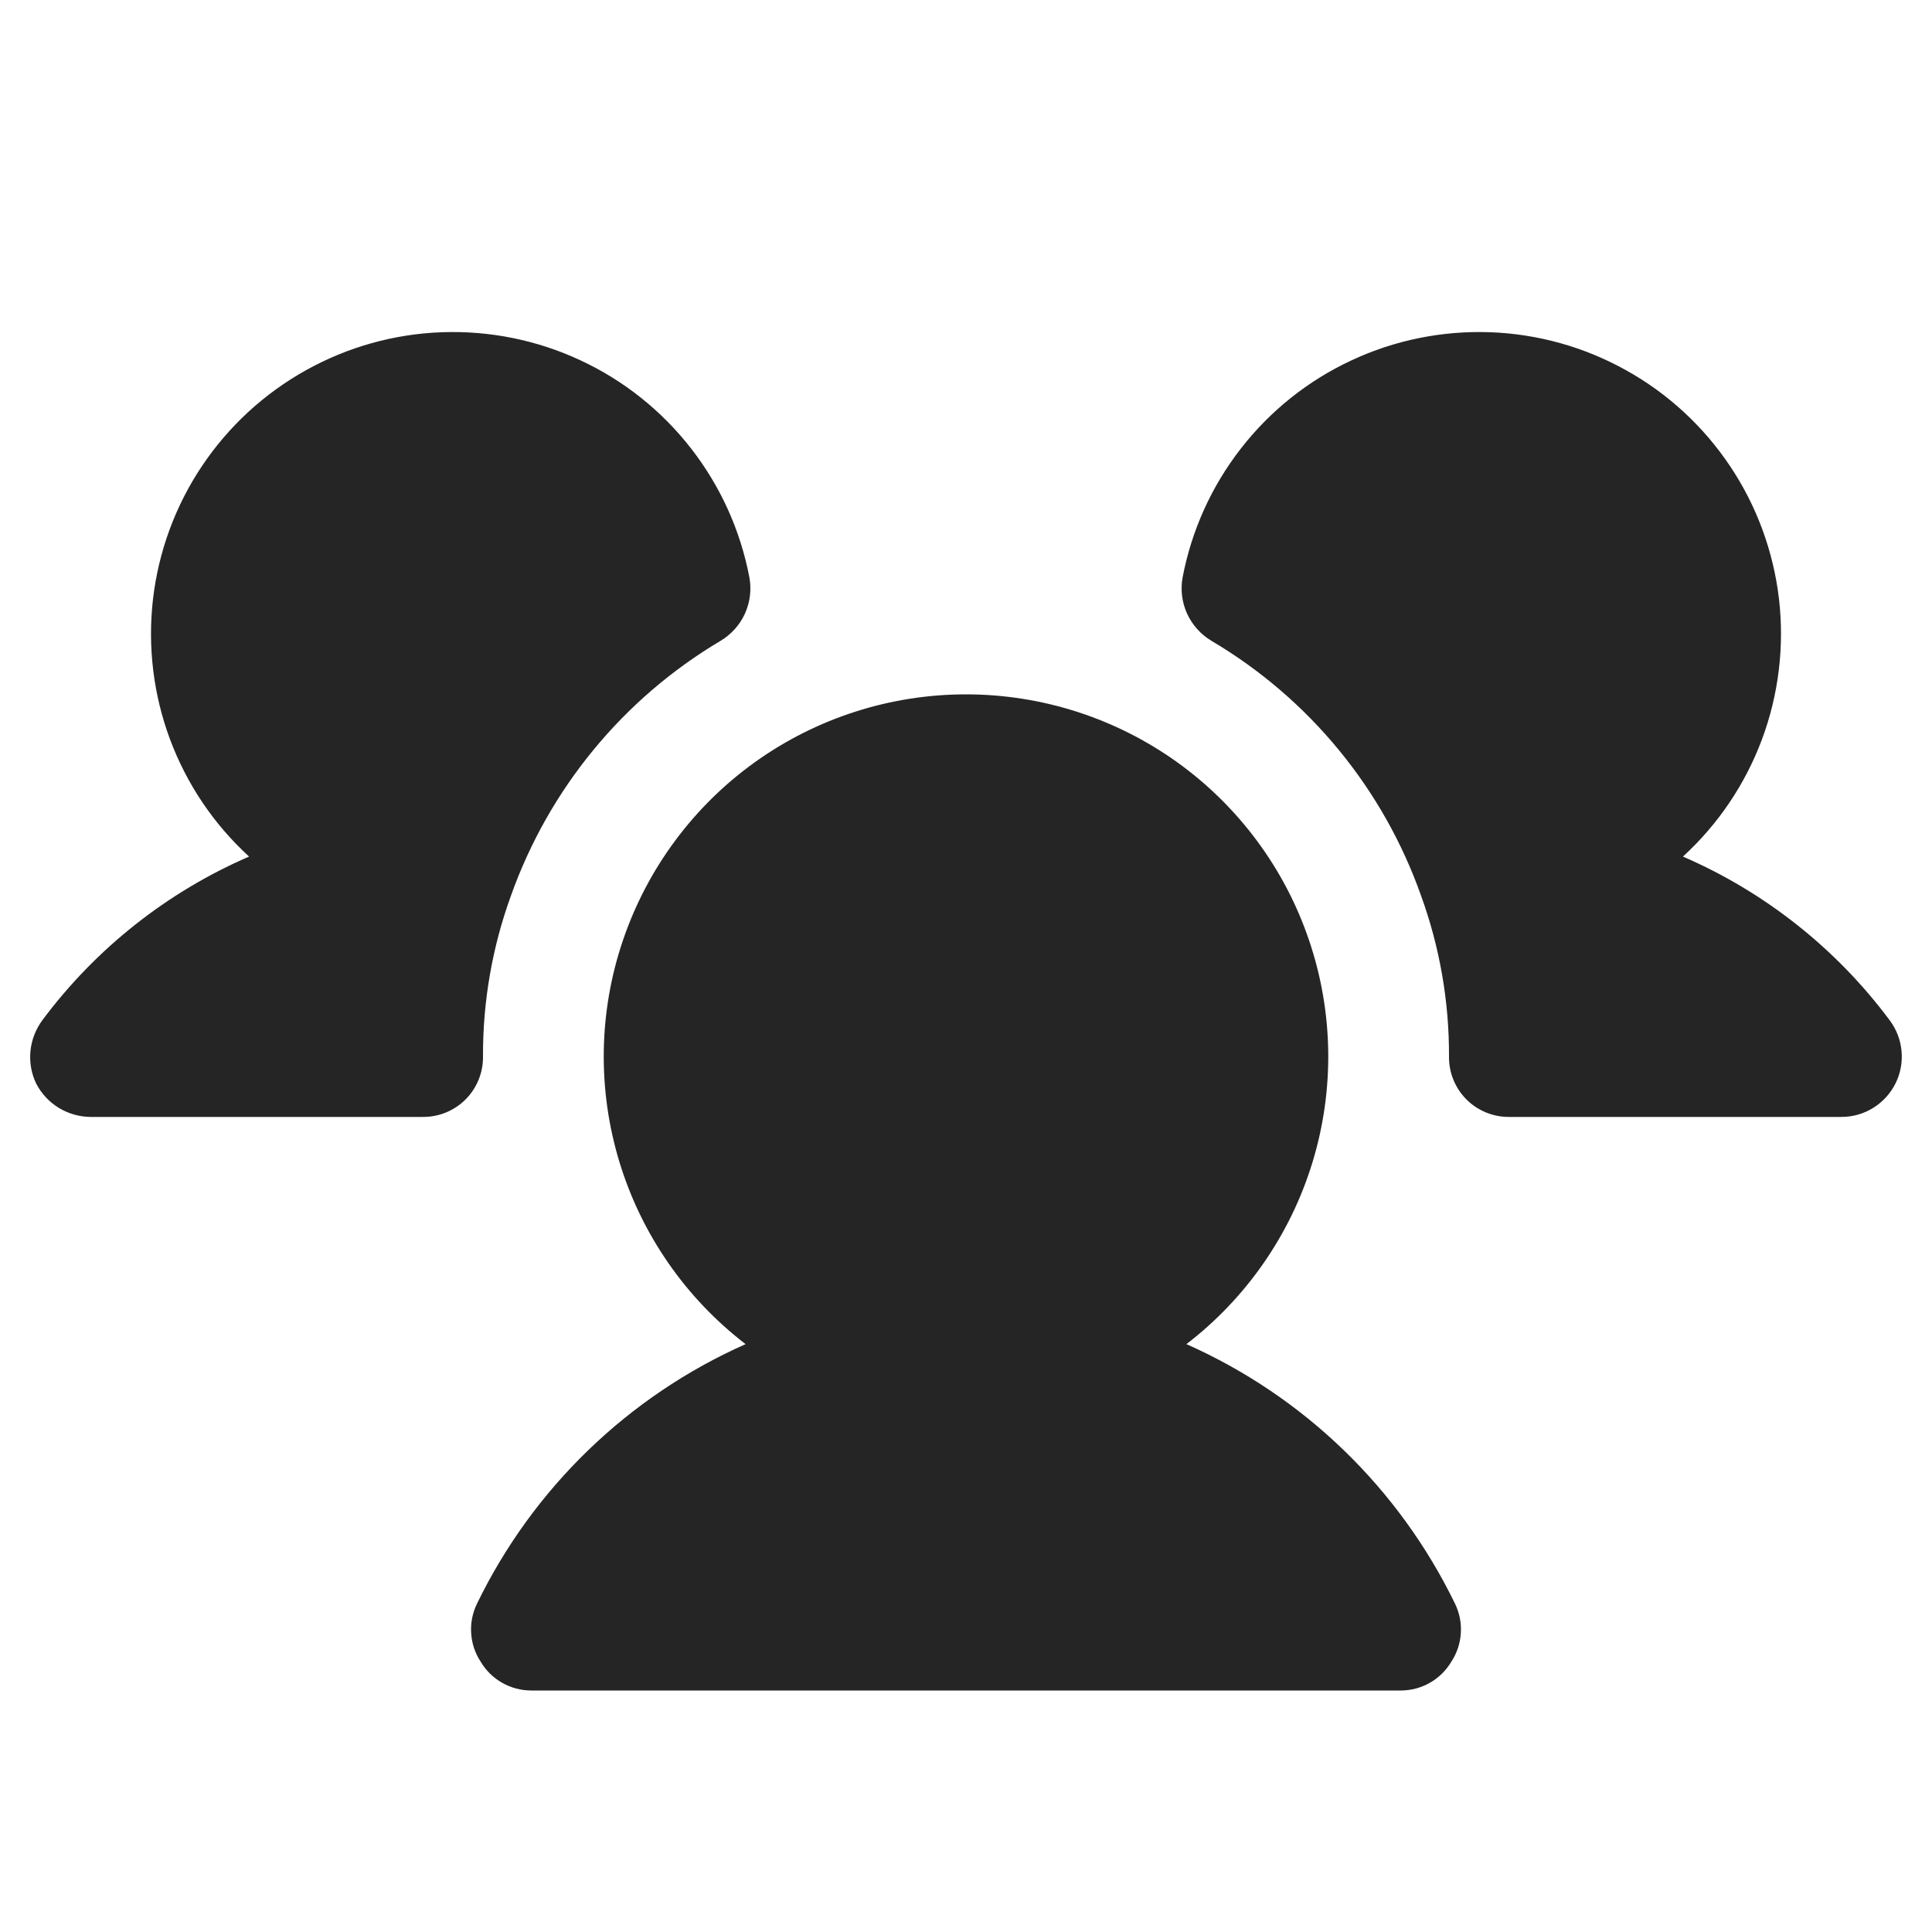 <svg width="25" height="25" viewBox="0 0 25 25" fill="none" xmlns="http://www.w3.org/2000/svg">
<path d="M6.25 13.672C6.251 13.775 6.232 13.877 6.193 13.972C6.154 14.068 6.097 14.154 6.024 14.227C5.951 14.3 5.865 14.357 5.769 14.396C5.674 14.435 5.572 14.454 5.469 14.453H1.172C1.027 14.452 0.885 14.411 0.761 14.336C0.637 14.26 0.536 14.152 0.469 14.023C0.406 13.893 0.38 13.747 0.394 13.602C0.408 13.458 0.461 13.32 0.547 13.203C1.238 12.275 2.161 11.544 3.223 11.084C2.766 10.666 2.416 10.146 2.2 9.567C1.984 8.987 1.909 8.364 1.98 7.75C2.052 7.136 2.268 6.547 2.612 6.033C2.956 5.518 3.417 5.093 3.957 4.792C4.497 4.49 5.101 4.321 5.719 4.299C6.337 4.277 6.952 4.401 7.512 4.663C8.073 4.924 8.563 5.315 8.943 5.804C9.323 6.292 9.581 6.863 9.697 7.471C9.726 7.629 9.706 7.792 9.64 7.939C9.574 8.085 9.464 8.208 9.326 8.291C8.063 9.04 7.103 10.208 6.611 11.592C6.369 12.258 6.247 12.963 6.25 13.672ZM24.453 13.203C23.762 12.275 22.839 11.544 21.777 11.084C22.234 10.666 22.584 10.146 22.8 9.567C23.016 8.987 23.091 8.364 23.02 7.75C22.948 7.136 22.732 6.547 22.388 6.033C22.044 5.518 21.584 5.093 21.043 4.792C20.503 4.49 19.899 4.321 19.281 4.299C18.663 4.277 18.048 4.401 17.488 4.663C16.927 4.924 16.437 5.315 16.057 5.804C15.677 6.292 15.419 6.863 15.303 7.471C15.274 7.629 15.294 7.792 15.36 7.939C15.427 8.085 15.536 8.208 15.674 8.291C16.939 9.038 17.9 10.207 18.389 11.592C18.631 12.258 18.753 12.963 18.75 13.672C18.749 13.775 18.768 13.877 18.807 13.972C18.846 14.068 18.903 14.154 18.976 14.227C19.049 14.3 19.135 14.357 19.231 14.396C19.326 14.435 19.428 14.454 19.531 14.453H23.828C23.973 14.453 24.116 14.413 24.239 14.336C24.362 14.26 24.462 14.151 24.527 14.021C24.592 13.892 24.619 13.746 24.606 13.602C24.593 13.457 24.54 13.319 24.453 13.203ZM15.352 17.393C16.129 16.797 16.7 15.972 16.985 15.035C17.27 14.097 17.254 13.094 16.939 12.167C16.625 11.239 16.027 10.433 15.231 9.862C14.435 9.292 13.48 8.985 12.5 8.985C11.52 8.985 10.565 9.292 9.769 9.862C8.973 10.433 8.376 11.239 8.061 12.167C7.746 13.094 7.73 14.097 8.015 15.035C8.3 15.972 8.871 16.797 9.648 17.393C8.129 18.067 6.898 19.257 6.172 20.752C6.114 20.871 6.088 21.003 6.097 21.134C6.105 21.266 6.148 21.394 6.221 21.504C6.288 21.617 6.384 21.711 6.499 21.776C6.614 21.841 6.743 21.875 6.875 21.875H18.125C18.257 21.875 18.387 21.841 18.501 21.776C18.616 21.711 18.712 21.617 18.779 21.504C18.852 21.394 18.895 21.266 18.903 21.134C18.912 21.003 18.886 20.871 18.828 20.752C18.102 19.257 16.871 18.067 15.352 17.393Z" fill="#252525"/>
</svg>
